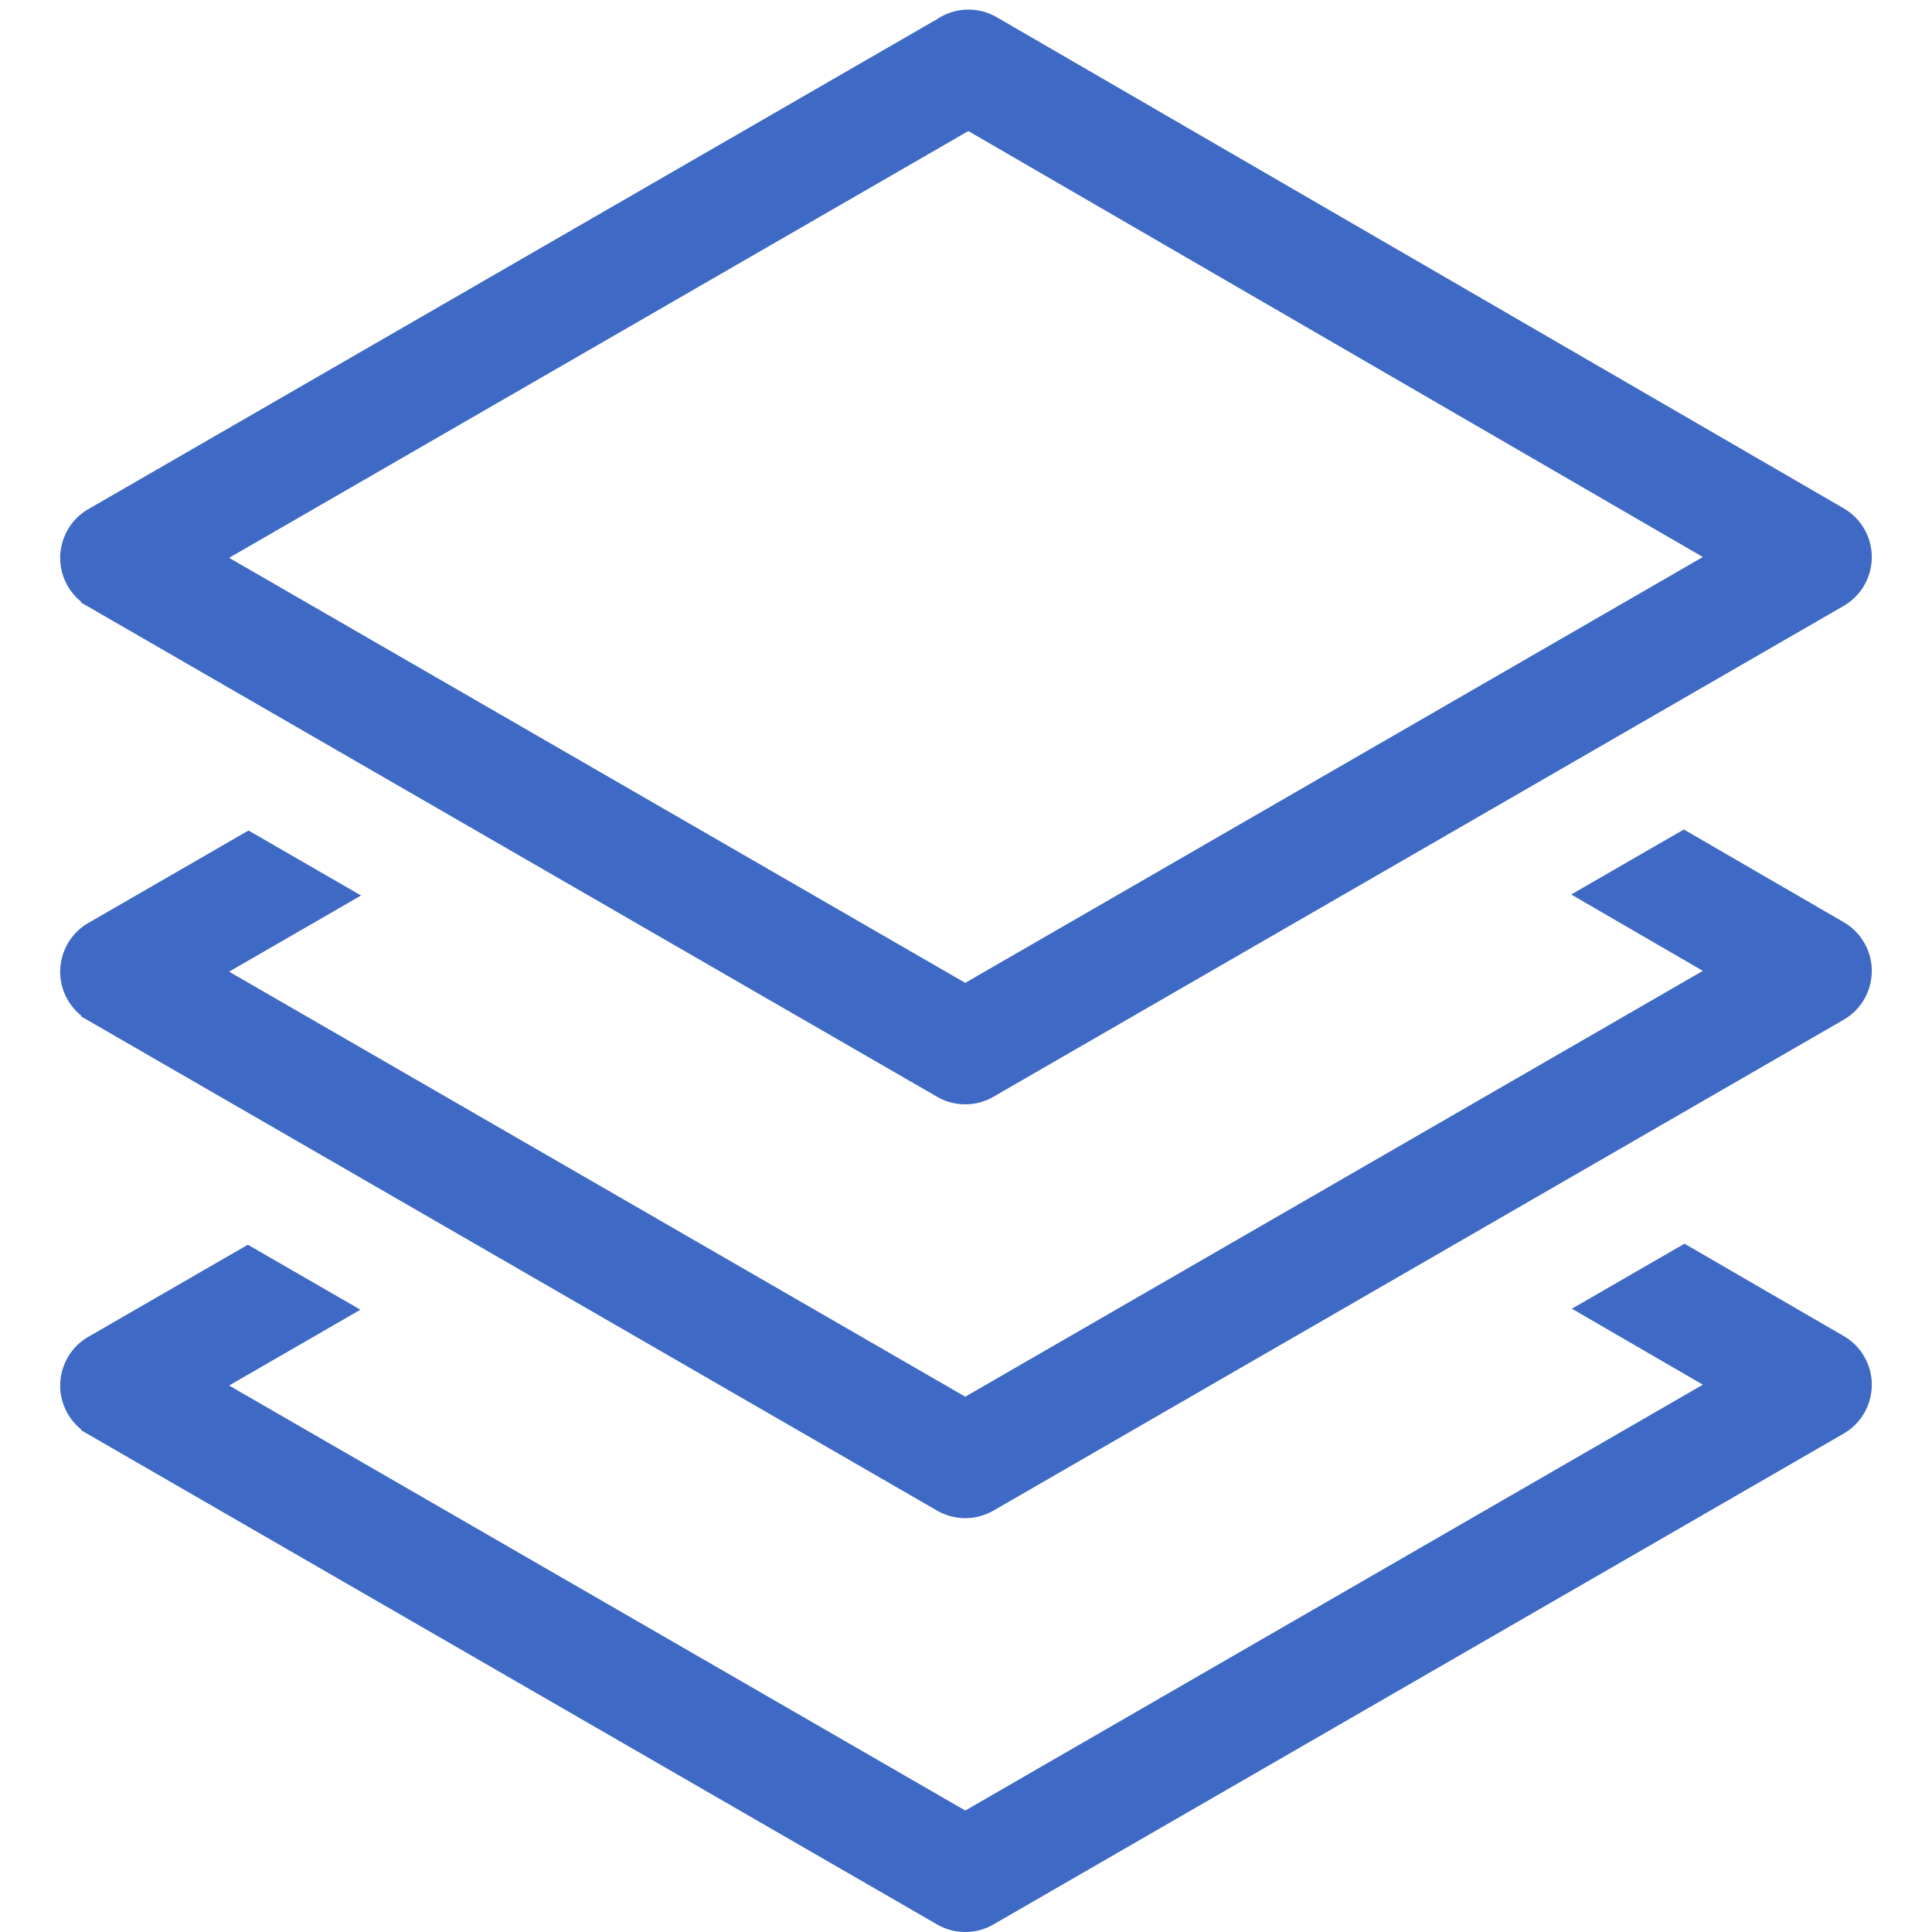<?xml version="1.0" standalone="no"?><!DOCTYPE svg PUBLIC "-//W3C//DTD SVG 1.1//EN" "http://www.w3.org/Graphics/SVG/1.1/DTD/svg11.dtd"><svg t="1562926449335" class="icon" viewBox="0 0 1024 1024" version="1.1" xmlns="http://www.w3.org/2000/svg" p-id="16096" xmlns:xlink="http://www.w3.org/1999/xlink" width="200" height="200"><defs><style type="text/css"></style></defs><path d="M43.048 318.945l-0.218 0.333 453.813 262.014a29.88 29.88 0 0 0 14.947 4.02c5.393 0 10.687-1.452 15.264-4.184l450.339-259.994c14.253-8.254 19.134-26.57 10.875-40.828-2.682-4.635-6.562-8.463-11.164-11.04L528.288 9.122a29.851 29.851 0 0 0-14.946-4.026 29.86 29.86 0 0 0-16.494 4.945L46.871 269.829c-14.258 8.19-19.194 26.458-11.002 40.722a29.785 29.785 0 0 0 7.18 8.393zM513.235 69.46l389.32 225.77-390.939 225.712-390.179-225.28L513.235 69.46z m463.669 419.147l-84.438-48.965-59.687 34.46 69.781 40.47L511.616 740.279l-390.179-225.273 69.93-40.374-59.656-34.443-84.839 48.986c-14.258 8.19-19.196 26.457-11.002 40.716a29.804 29.804 0 0 0 7.329 8.518l-0.19 0.318 453.638 261.909a29.876 29.876 0 0 0 30.21-0.16L977.193 540.479c14.254-8.258 19.135-26.572 10.876-40.826-2.689-4.637-6.564-8.467-11.166-11.045z m0 219.344l-84.09-48.767-59.682 34.458 69.428 40.27-390.944 225.712-390.179-225.275 69.582-40.18-59.654-34.437-84.493 48.786c-14.258 8.189-19.194 26.458-11.002 40.717a29.743 29.743 0 0 0 7.234 8.437l-0.207 0.329 453.747 261.974a29.896 29.896 0 0 0 14.947 4.025 29.876 29.876 0 0 0 15.264-4.179l450.339-259.999c14.253-8.26 19.134-26.578 10.875-40.826-2.682-4.637-6.558-8.468-11.165-11.045z" fill="#3e69c5" p-id="16097"></path></svg>